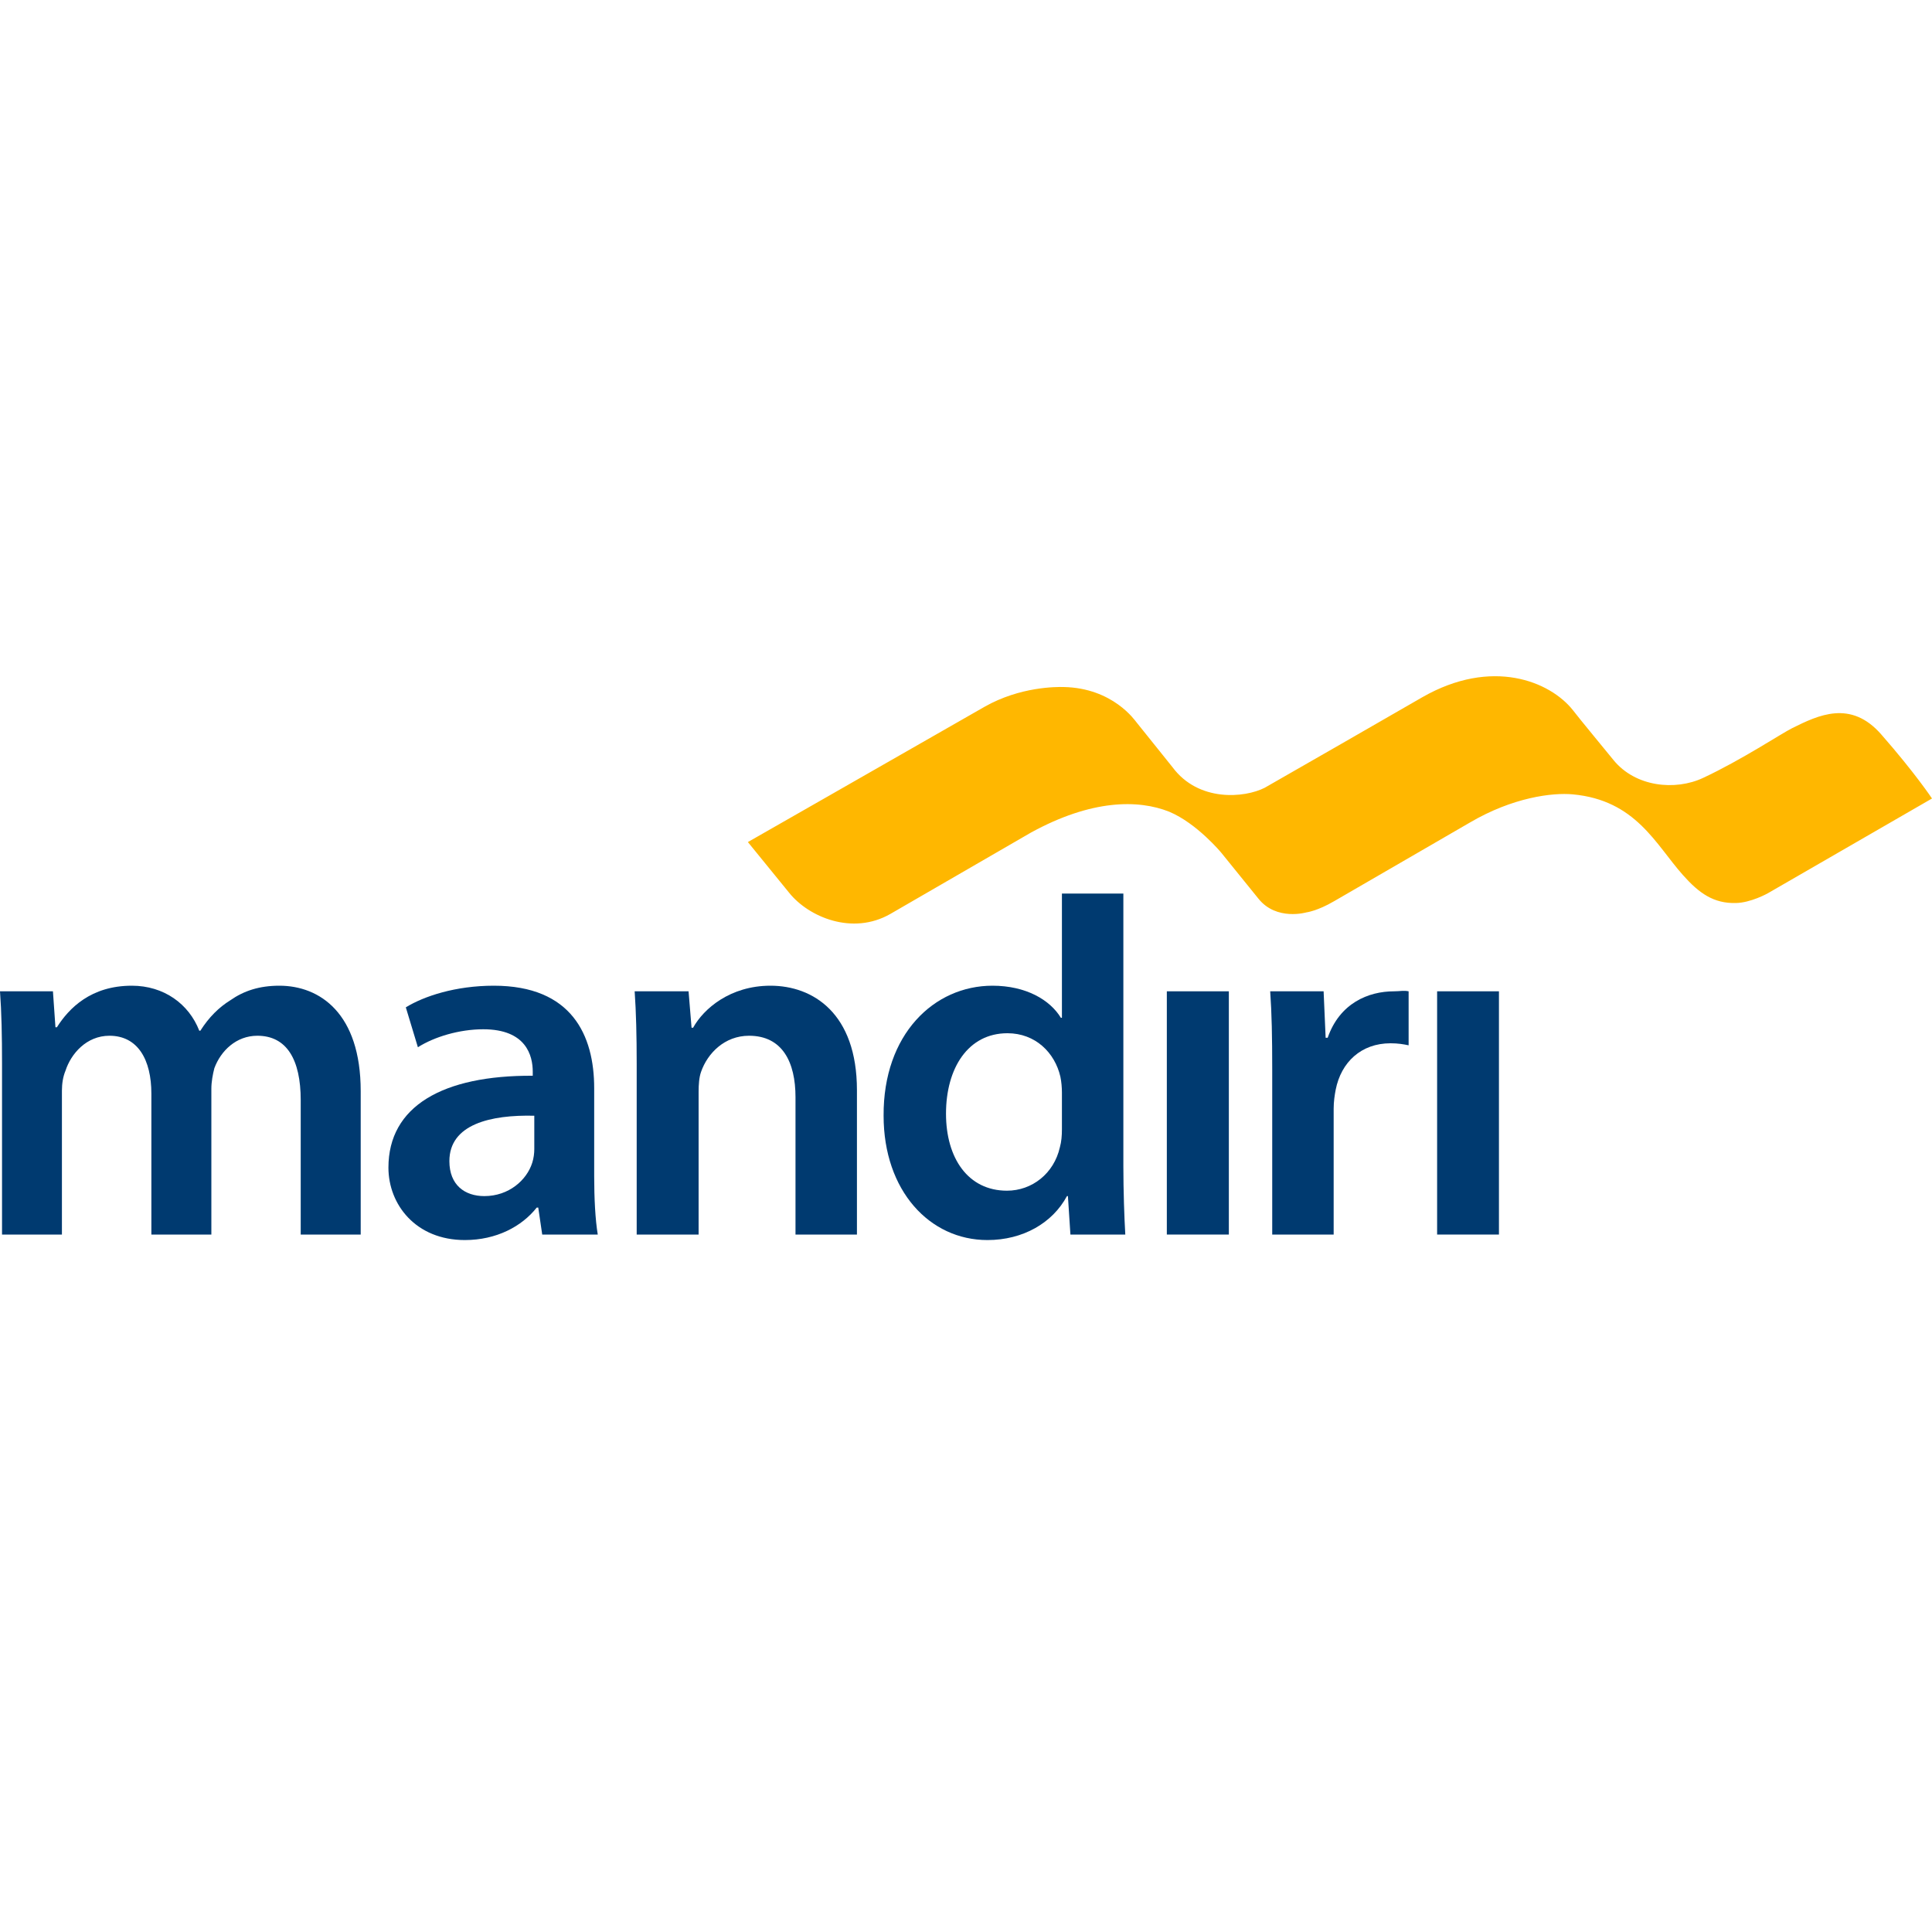 <svg width="20" height="20" viewBox="0 0 20 20" fill="none" xmlns="http://www.w3.org/2000/svg">
<mask id="mask0_1542_22550" style="mask-type:alpha" maskUnits="userSpaceOnUse" x="0" y="0" width="20" height="20">
<rect width="20" height="20" fill="#D9D9D9"/>
</mask>
<g mask="url(#mask0_1542_22550)">
</g>
<g clip-path="url(#clip0_1542_22550)">
<path d="M0.021 11.012C0.021 10.722 0.016 10.479 0 10.262H0.548L0.574 10.634H0.589C0.714 10.437 0.941 10.204 1.365 10.204C1.696 10.204 1.955 10.392 2.063 10.67H2.074C2.162 10.531 2.266 10.428 2.384 10.355C2.524 10.257 2.684 10.204 2.892 10.204C3.31 10.204 3.734 10.489 3.734 11.296V12.78H3.113V11.389C3.113 10.97 2.969 10.722 2.664 10.722C2.446 10.722 2.286 10.877 2.219 11.058C2.203 11.12 2.188 11.198 2.188 11.27V12.78H1.567V11.322C1.567 10.97 1.427 10.722 1.133 10.722C0.895 10.722 0.735 10.908 0.678 11.084C0.652 11.146 0.641 11.218 0.641 11.291V12.78H0.021V11.012Z" fill="#003A70"/>
<path d="M5.531 11.55C5.081 11.539 4.652 11.637 4.652 12.02C4.652 12.268 4.812 12.382 5.014 12.382C5.267 12.382 5.453 12.217 5.51 12.036C5.525 11.989 5.531 11.937 5.531 11.896V11.55ZM6.151 12.175C6.151 12.403 6.162 12.624 6.188 12.78H5.613L5.572 12.501H5.556C5.401 12.697 5.138 12.837 4.812 12.837C4.305 12.837 4.021 12.47 4.021 12.087C4.021 11.451 4.584 11.131 5.515 11.136V11.094C5.515 10.929 5.448 10.655 5.003 10.655C4.755 10.655 4.496 10.733 4.326 10.841L4.201 10.428C4.388 10.313 4.714 10.204 5.112 10.204C5.919 10.204 6.151 10.717 6.151 11.265V12.175Z" fill="#003A70"/>
<path d="M6.591 11.012C6.591 10.722 6.585 10.479 6.57 10.262H7.128L7.159 10.639H7.175C7.283 10.443 7.558 10.204 7.976 10.204C8.416 10.204 8.871 10.489 8.871 11.286V12.78H8.235V11.358C8.235 10.996 8.1 10.722 7.754 10.722C7.501 10.722 7.325 10.903 7.258 11.094C7.237 11.151 7.232 11.229 7.232 11.301V12.78H6.591V11.012Z" fill="#003A70"/>
<path d="M10.993 11.311C10.993 11.26 10.988 11.198 10.977 11.146C10.92 10.898 10.719 10.696 10.429 10.696C10.021 10.696 9.793 11.058 9.793 11.529C9.793 11.989 10.021 12.326 10.424 12.326C10.682 12.326 10.91 12.15 10.972 11.876C10.988 11.819 10.993 11.756 10.993 11.689V11.311ZM11.629 9.25V12.072C11.629 12.33 11.639 12.61 11.649 12.78H11.081L11.055 12.382H11.045C10.895 12.661 10.589 12.837 10.222 12.837C9.623 12.837 9.147 12.326 9.147 11.55C9.142 10.707 9.669 10.204 10.274 10.204C10.62 10.204 10.869 10.35 10.982 10.536H10.993V9.25H11.629Z" fill="#003A70"/>
<path d="M12.079 10.262H12.721V12.78H12.079V10.262Z" fill="#003A70"/>
<path d="M13.17 11.074C13.17 10.733 13.165 10.489 13.149 10.262H13.702L13.723 10.743H13.744C13.868 10.386 14.163 10.262 14.432 10.262C14.494 10.262 14.53 10.251 14.582 10.262V10.821C14.53 10.81 14.473 10.8 14.395 10.8C14.09 10.8 13.883 10.996 13.827 11.281C13.816 11.337 13.806 11.405 13.806 11.478V12.78H13.17V11.074Z" fill="#003A70"/>
<path d="M14.877 10.262H15.517V12.78H14.877V10.262Z" fill="#003A70"/>
<path fill-rule="evenodd" clip-rule="evenodd" d="M19.474 7.602C19.158 7.241 18.822 7.404 18.554 7.537C18.442 7.592 18.034 7.864 17.63 8.053C17.342 8.188 16.929 8.147 16.702 7.867C16.689 7.85 16.322 7.406 16.283 7.352C16.046 7.053 15.444 6.806 14.725 7.217C14.339 7.44 13.432 7.961 13.092 8.155C12.886 8.26 12.407 8.306 12.137 7.941C12.132 7.935 11.777 7.492 11.763 7.475C11.752 7.463 11.523 7.122 11.011 7.112C10.936 7.11 10.56 7.108 10.193 7.316C9.706 7.595 8.572 8.243 8.572 8.243C8.572 8.243 8.572 8.243 8.572 8.243C8.106 8.51 7.742 8.717 7.742 8.717L8.171 9.244C8.372 9.493 8.824 9.686 9.217 9.461C9.217 9.461 10.667 8.621 10.672 8.619C11.299 8.275 11.783 8.275 12.104 8.403C12.392 8.524 12.643 8.828 12.643 8.828C12.643 8.828 12.971 9.234 13.029 9.305C13.215 9.535 13.524 9.445 13.524 9.445C13.524 9.445 13.637 9.431 13.811 9.329C13.811 9.329 15.215 8.515 15.216 8.515C15.662 8.253 16.071 8.204 16.28 8.223C16.934 8.283 17.138 8.74 17.422 9.059C17.589 9.247 17.74 9.354 17.97 9.348C18.122 9.345 18.293 9.253 18.318 9.237L20 8.266C20 8.266 19.828 8.006 19.474 7.602Z" fill="#FFB700"/>
</g>
<defs>
<clipPath id="clip0_1542_22550">
<rect width="20" height="5.837" fill="white" transform="translate(0 7)"/>
</clipPath>
</defs>
</svg>
